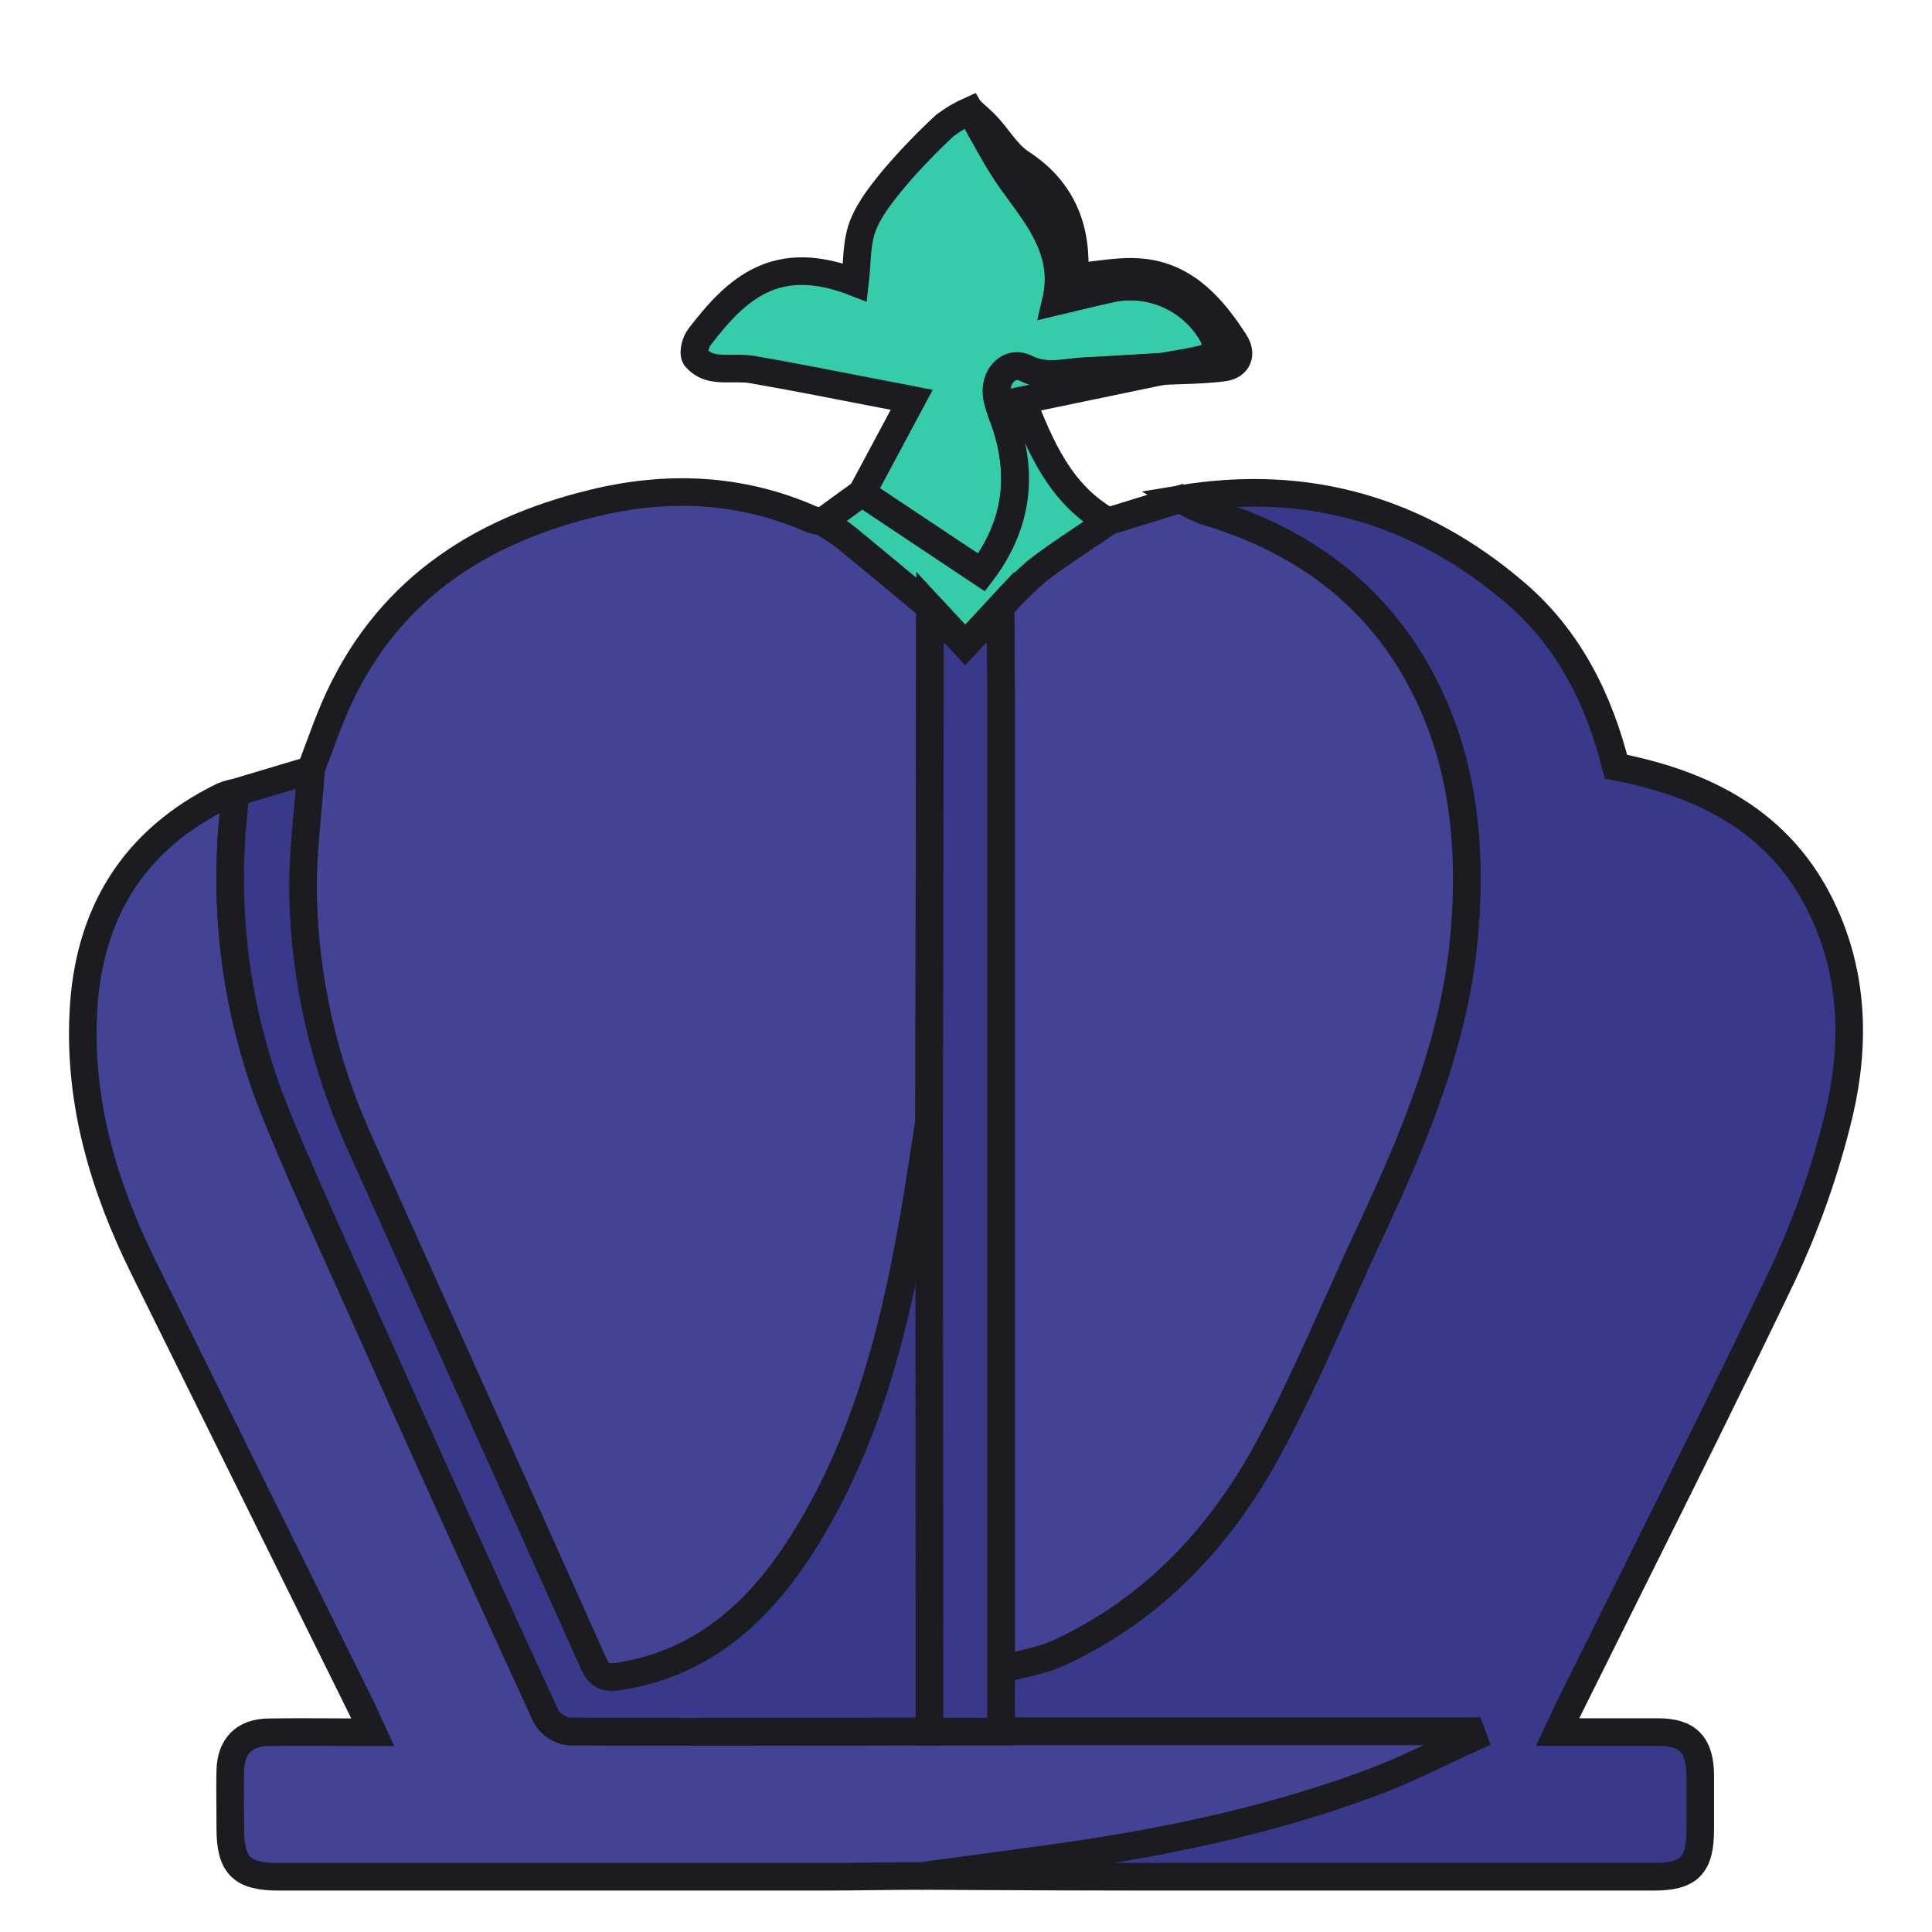 <svg width="70" height="70" viewBox="0 0 70 70" fill="none" xmlns="http://www.w3.org/2000/svg">
<g filter="url(#filter0_dd_5494_5437)">
<path d="M11.259 25.892C11.353 25.647 11.444 25.4 11.535 25.153C11.723 24.644 11.911 24.134 12.126 23.636C13.924 19.481 17.261 17.262 21.485 16.234C24.167 15.578 26.826 15.681 29.395 16.813C29.524 16.855 29.656 16.882 29.79 16.894C29.882 16.956 29.977 17.015 30.071 17.074C30.27 17.199 30.471 17.325 30.657 17.474C31.663 18.292 32.656 19.123 33.647 19.952L33.693 19.991L33.663 38.645C33.59 39.09 33.521 39.537 33.453 39.983C33.315 40.871 33.178 41.759 33.012 42.642C32.31 46.546 31.278 50.344 29.176 53.749C27.591 56.309 25.533 58.255 22.417 58.743C21.942 58.817 21.698 58.743 21.483 58.264C19.905 54.734 18.318 51.209 16.731 47.683C15.483 44.911 14.235 42.138 12.991 39.362C11.723 36.557 11.036 33.521 10.973 30.439C10.948 29.395 11.044 28.348 11.14 27.3C11.184 26.831 11.226 26.361 11.259 25.892Z" fill="#434396"/>
<path d="M11.259 25.892C11.353 25.647 11.444 25.4 11.535 25.153C11.723 24.644 11.911 24.134 12.126 23.636C13.924 19.481 17.261 17.262 21.485 16.234C24.167 15.578 26.826 15.681 29.395 16.813C29.524 16.855 29.656 16.882 29.79 16.894C29.882 16.956 29.977 17.015 30.071 17.074C30.27 17.199 30.471 17.325 30.657 17.474C31.663 18.292 32.656 19.123 33.647 19.952L33.693 19.991L33.663 38.645C33.59 39.09 33.521 39.537 33.453 39.983C33.315 40.871 33.178 41.759 33.012 42.642C32.31 46.546 31.278 50.344 29.176 53.749C27.591 56.309 25.533 58.255 22.417 58.743C21.942 58.817 21.698 58.743 21.483 58.264C19.905 54.734 18.318 51.209 16.731 47.683C15.483 44.911 14.235 42.138 12.991 39.362C11.723 36.557 11.036 33.521 10.973 30.439C10.948 29.395 11.044 28.348 11.14 27.3C11.184 26.831 11.226 26.361 11.259 25.892Z" stroke="#1C1C20"/>
<path d="M42.779 16.081C47.352 15.322 51.411 16.483 54.922 19.497C56.854 21.156 57.945 23.365 58.548 25.779C62.017 26.448 64.812 27.99 66.226 31.39C67.23 33.795 67.176 36.323 66.527 38.783C66.048 40.652 65.395 42.47 64.576 44.215C62.792 47.944 60.945 51.65 59.099 55.354C58.347 56.863 57.595 58.372 56.847 59.882C56.767 60.044 56.692 60.208 56.608 60.391C56.555 60.505 56.5 60.625 56.438 60.757H60.085C61.152 60.757 61.592 61.218 61.603 62.31V64.278C61.603 65.59 61.206 65.999 59.927 65.999H41.094C39.224 65.999 37.355 65.989 35.486 65.98C34.785 65.977 34.083 65.973 33.381 65.97C34.894 65.766 36.407 65.561 37.919 65.356C41.955 64.805 45.943 63.998 49.763 62.566C50.607 62.249 51.425 61.863 52.242 61.476C52.619 61.298 52.995 61.12 53.374 60.95L53.294 60.731H36.271V58.472C36.49 58.412 36.712 58.362 36.935 58.311C37.421 58.2 37.908 58.089 38.353 57.884C41.777 56.307 44.245 53.666 46.001 50.39C46.907 48.703 47.692 46.95 48.477 45.196C48.837 44.392 49.197 43.589 49.568 42.791C51.218 39.266 52.734 35.719 53.062 31.746C53.348 28.248 52.931 24.939 51.088 21.935C49.353 19.123 46.771 17.426 43.648 16.509C43.346 16.394 43.055 16.25 42.779 16.081Z" fill="#39398C"/>
<path d="M42.779 16.081C47.352 15.322 51.411 16.483 54.922 19.497C56.854 21.156 57.945 23.365 58.548 25.779C62.017 26.448 64.812 27.99 66.226 31.39C67.23 33.795 67.176 36.323 66.527 38.783C66.048 40.652 65.395 42.47 64.576 44.215C62.792 47.944 60.945 51.65 59.099 55.354C58.347 56.863 57.595 58.372 56.847 59.882C56.767 60.044 56.692 60.208 56.608 60.391C56.555 60.505 56.5 60.625 56.438 60.757H60.085C61.152 60.757 61.592 61.218 61.603 62.31V64.278C61.603 65.59 61.206 65.999 59.927 65.999H41.094C39.224 65.999 37.355 65.989 35.486 65.98C34.785 65.977 34.083 65.973 33.381 65.97C34.894 65.766 36.407 65.561 37.919 65.356C41.955 64.805 45.943 63.998 49.763 62.566C50.607 62.249 51.425 61.863 52.242 61.476C52.619 61.298 52.995 61.12 53.374 60.95L53.294 60.731H36.271V58.472C36.49 58.412 36.712 58.362 36.935 58.311C37.421 58.2 37.908 58.089 38.353 57.884C41.777 56.307 44.245 53.666 46.001 50.39C46.907 48.703 47.692 46.95 48.477 45.196C48.837 44.392 49.197 43.589 49.568 42.791C51.218 39.266 52.734 35.719 53.062 31.746C53.348 28.248 52.931 24.939 51.088 21.935C49.353 19.123 46.771 17.426 43.648 16.509C43.346 16.394 43.055 16.25 42.779 16.081Z" stroke="#1C1C20"/>
<path d="M42.779 16.078C43.054 16.251 43.345 16.397 43.647 16.515C46.769 17.434 49.354 19.131 51.089 21.943C52.932 24.947 53.348 28.262 53.062 31.755C52.734 35.728 51.219 39.275 49.569 42.799C49.184 43.621 48.813 44.45 48.442 45.278C47.668 47.007 46.894 48.735 46.001 50.398C44.245 53.678 41.777 56.315 38.353 57.892C37.907 58.098 37.42 58.208 36.934 58.319C36.712 58.37 36.49 58.42 36.272 58.48V23.83C36.272 23.016 36.266 22.201 36.259 21.386C36.256 20.92 36.252 20.455 36.25 19.99C36.66 19.523 37.102 19.085 37.571 18.678C38.158 18.228 38.773 17.816 39.389 17.404C39.645 17.234 39.9 17.063 40.153 16.889L42.779 16.078Z" fill="#434396"/>
<path d="M42.779 16.078C43.054 16.251 43.345 16.397 43.647 16.515C46.769 17.434 49.354 19.131 51.089 21.943C52.932 24.947 53.348 28.262 53.062 31.755C52.734 35.728 51.219 39.275 49.569 42.799C49.184 43.621 48.813 44.45 48.442 45.278C47.668 47.007 46.894 48.735 46.001 50.398C44.245 53.678 41.777 56.315 38.353 57.892C37.907 58.098 37.42 58.208 36.934 58.319C36.712 58.37 36.49 58.42 36.272 58.48V23.83C36.272 23.016 36.266 22.201 36.259 21.386C36.256 20.92 36.252 20.455 36.25 19.99C36.66 19.523 37.102 19.085 37.571 18.678C38.158 18.228 38.773 17.816 39.389 17.404C39.645 17.234 39.9 17.063 40.153 16.889L42.779 16.078Z" stroke="#1C1C20"/>
<path d="M36.265 60.731H53.287L53.367 60.95C52.99 61.12 52.613 61.298 52.237 61.475C51.417 61.862 50.597 62.249 49.757 62.566C45.93 63.998 41.951 64.805 37.913 65.356C36.401 65.564 34.888 65.769 33.375 65.97C32.794 65.97 32.214 65.977 31.633 65.984C31.053 65.992 30.472 65.999 29.892 65.999H10.103C8.756 65.999 8.349 65.594 8.344 64.262C8.344 64.026 8.343 63.79 8.341 63.554C8.337 63.082 8.333 62.609 8.344 62.137C8.37 61.262 8.852 60.779 9.721 60.764C10.522 60.751 11.323 60.755 12.162 60.759C12.597 60.761 13.041 60.764 13.501 60.764C13.44 60.632 13.387 60.511 13.336 60.399C13.259 60.225 13.19 60.07 13.115 59.917C10.475 54.579 7.833 49.238 5.187 43.893C3.763 41.003 2.856 37.963 3.019 34.709C3.186 31.125 4.819 28.44 8.071 26.848C8.219 26.789 8.372 26.744 8.529 26.715C8.511 26.927 8.492 27.137 8.472 27.346C8.431 27.785 8.39 28.221 8.37 28.661C8.201 31.96 8.754 35.256 9.99 38.315C10.765 40.223 11.612 42.101 12.459 43.979C12.674 44.455 12.888 44.932 13.102 45.409C15.318 50.342 17.549 55.27 19.794 60.193C19.882 60.342 20.004 60.469 20.148 60.563C20.293 60.657 20.457 60.717 20.629 60.737C24.437 60.762 28.247 60.752 32.056 60.742C32.599 60.74 33.143 60.739 33.687 60.737L36.265 60.731Z" fill="#434396"/>
<path d="M36.265 60.731H53.287L53.367 60.95C52.99 61.12 52.613 61.298 52.237 61.475C51.417 61.862 50.597 62.249 49.757 62.566C45.93 63.998 41.951 64.805 37.913 65.356C36.401 65.564 34.888 65.769 33.375 65.97C32.794 65.97 32.214 65.977 31.633 65.984C31.053 65.992 30.472 65.999 29.892 65.999H10.103C8.756 65.999 8.349 65.594 8.344 64.262C8.344 64.026 8.343 63.79 8.341 63.554C8.337 63.082 8.333 62.609 8.344 62.137C8.37 61.262 8.852 60.779 9.721 60.764C10.522 60.751 11.323 60.755 12.162 60.759C12.597 60.761 13.041 60.764 13.501 60.764C13.44 60.632 13.387 60.511 13.336 60.399C13.259 60.225 13.19 60.07 13.115 59.917C10.475 54.579 7.833 49.238 5.187 43.893C3.763 41.003 2.856 37.963 3.019 34.709C3.186 31.125 4.819 28.44 8.071 26.848C8.219 26.789 8.372 26.744 8.529 26.715C8.511 26.927 8.492 27.137 8.472 27.346C8.431 27.785 8.39 28.221 8.37 28.661C8.201 31.96 8.754 35.256 9.99 38.315C10.765 40.223 11.612 42.101 12.459 43.979C12.674 44.455 12.888 44.932 13.102 45.409C15.318 50.342 17.549 55.27 19.794 60.193C19.882 60.342 20.004 60.469 20.148 60.563C20.293 60.657 20.457 60.717 20.629 60.737C24.437 60.762 28.247 60.752 32.056 60.742C32.599 60.74 33.143 60.739 33.687 60.737L36.265 60.731Z" stroke="#1C1C20"/>
<path d="M33.676 60.733C32.226 60.733 30.775 60.736 29.324 60.738C26.422 60.743 23.52 60.749 20.618 60.733C20.447 60.712 20.283 60.653 20.138 60.558C19.993 60.464 19.872 60.337 19.783 60.188C17.524 55.273 15.293 50.346 13.091 45.408C12.878 44.931 12.663 44.455 12.448 43.979C11.601 42.101 10.755 40.223 9.98 38.315C8.748 35.255 8.198 31.959 8.371 28.661C8.39 28.209 8.432 27.763 8.474 27.318C8.493 27.117 8.512 26.916 8.529 26.715L11.27 25.895C11.237 26.369 11.194 26.844 11.15 27.319C11.054 28.361 10.959 29.403 10.979 30.441C11.048 33.522 11.739 36.557 13.011 39.36C14.371 42.4 15.739 45.437 17.107 48.474C18.575 51.735 20.044 54.997 21.503 58.262C21.72 58.741 21.962 58.815 22.437 58.741C25.553 58.253 27.611 56.307 29.196 53.746C31.302 50.342 32.33 46.543 33.032 42.64C33.192 41.757 33.331 40.87 33.47 39.982C33.54 39.536 33.61 39.089 33.683 38.643L33.676 60.733Z" fill="#39398C"/>
<path d="M33.676 60.733C32.226 60.733 30.775 60.736 29.324 60.738C26.422 60.743 23.52 60.749 20.618 60.733C20.447 60.712 20.283 60.653 20.138 60.558C19.993 60.464 19.872 60.337 19.783 60.188C17.524 55.273 15.293 50.346 13.091 45.408C12.878 44.931 12.663 44.455 12.448 43.979C11.601 42.101 10.755 40.223 9.98 38.315C8.748 35.255 8.198 31.959 8.371 28.661C8.39 28.209 8.432 27.763 8.474 27.318C8.493 27.117 8.512 26.916 8.529 26.715L11.27 25.895C11.237 26.369 11.194 26.844 11.15 27.319C11.054 28.361 10.959 29.403 10.979 30.441C11.048 33.522 11.739 36.557 13.011 39.36C14.371 42.4 15.739 45.437 17.107 48.474C18.575 51.735 20.044 54.997 21.503 58.262C21.72 58.741 21.962 58.815 22.437 58.741C25.553 58.253 27.611 56.307 29.196 53.746C31.302 50.342 32.33 46.543 33.032 42.64C33.192 41.757 33.331 40.87 33.47 39.982C33.54 39.536 33.61 39.089 33.683 38.643L33.676 60.733Z" stroke="#1C1C20"/>
<path d="M31.229 15.856L33.033 12.486C32.535 12.39 32.046 12.295 31.564 12.201C30.094 11.914 28.688 11.64 27.276 11.393C27.043 11.351 26.801 11.353 26.559 11.355C26.34 11.357 26.121 11.359 25.908 11.328C25.63 11.296 25.375 11.157 25.197 10.94C25.101 10.779 25.197 10.396 25.342 10.212C26.697 8.441 28.126 7.12 30.98 8.233C31.005 8.023 31.018 7.809 31.032 7.595C31.063 7.106 31.094 6.617 31.262 6.182C31.502 5.557 31.99 4.949 32.446 4.404C33.008 3.748 33.608 3.126 34.243 2.541C34.524 2.33 34.827 2.151 35.148 2.008C35.304 2.274 35.455 2.545 35.605 2.816C35.933 3.405 36.26 3.995 36.648 4.54C36.736 4.663 36.826 4.786 36.916 4.908C37.783 6.09 38.646 7.266 38.255 8.929C38.508 8.869 38.754 8.81 38.996 8.751C39.449 8.642 39.885 8.536 40.324 8.443C41 8.315 41.699 8.395 42.33 8.673C42.961 8.95 43.495 9.413 43.862 10C44.233 10.597 44.066 10.908 43.429 11.043C43.137 11.108 42.84 11.159 42.542 11.21C42.397 11.234 42.251 11.259 42.106 11.286C41.826 11.302 41.546 11.319 41.266 11.336C40.607 11.376 39.947 11.415 39.287 11.448C39.114 11.456 38.942 11.477 38.77 11.497C38.245 11.559 37.724 11.621 37.166 11.343C36.546 11.03 35.974 11.671 36.125 12.412C36.174 12.652 36.259 12.884 36.343 13.116C36.398 13.267 36.453 13.418 36.498 13.571C37.056 15.434 36.769 17.137 35.557 18.738L31.229 15.856Z" fill="#34CCA9"/>
<path d="M31.229 15.856L33.033 12.486C32.535 12.39 32.046 12.295 31.564 12.201C30.094 11.914 28.688 11.64 27.276 11.393C27.043 11.351 26.801 11.353 26.559 11.355C26.34 11.357 26.121 11.359 25.908 11.328C25.63 11.296 25.375 11.157 25.197 10.94C25.101 10.779 25.197 10.396 25.342 10.212C26.697 8.441 28.126 7.12 30.98 8.233C31.005 8.023 31.018 7.809 31.032 7.595C31.063 7.106 31.094 6.617 31.262 6.182C31.502 5.557 31.99 4.949 32.446 4.404C33.008 3.748 33.608 3.126 34.243 2.541C34.524 2.33 34.827 2.151 35.148 2.008C35.304 2.274 35.455 2.545 35.605 2.816C35.933 3.405 36.26 3.995 36.648 4.54C36.736 4.663 36.826 4.786 36.916 4.908C37.783 6.09 38.646 7.266 38.255 8.929C38.508 8.869 38.754 8.81 38.996 8.751C39.449 8.642 39.885 8.536 40.324 8.443C41 8.315 41.699 8.395 42.33 8.673C42.961 8.95 43.495 9.413 43.862 10C44.233 10.597 44.066 10.908 43.429 11.043C43.137 11.108 42.84 11.159 42.542 11.21C42.397 11.234 42.251 11.259 42.106 11.286C41.826 11.302 41.546 11.319 41.266 11.336C40.607 11.376 39.947 11.415 39.287 11.448C39.114 11.456 38.942 11.477 38.77 11.497C38.245 11.559 37.724 11.621 37.166 11.343C36.546 11.03 35.974 11.671 36.125 12.412C36.174 12.652 36.259 12.884 36.343 13.116C36.398 13.267 36.453 13.418 36.498 13.571C37.056 15.434 36.769 17.137 35.557 18.738L31.229 15.856Z" stroke="#1C1C20"/>
<path d="M31.23 15.857L35.567 18.746C36.779 17.145 37.066 15.442 36.508 13.579C36.463 13.426 36.408 13.275 36.353 13.124C36.269 12.892 36.184 12.66 36.135 12.42C35.984 11.679 36.556 11.038 37.176 11.351C37.734 11.629 38.255 11.567 38.781 11.505C38.952 11.485 39.124 11.464 39.297 11.456C39.95 11.424 40.604 11.384 41.258 11.345C41.544 11.328 41.83 11.31 42.116 11.294V11.447L37.033 12.503L37.033 12.504C37.684 14.135 38.382 15.886 40.154 16.896C39.908 17.064 39.662 17.228 39.416 17.393C38.791 17.811 38.167 18.228 37.571 18.685C37.102 19.092 36.661 19.53 36.25 19.997L34.973 21.375L33.698 19.997C33.381 19.734 33.065 19.471 32.749 19.208C32.053 18.629 31.359 18.051 30.662 17.48C30.467 17.32 30.251 17.185 30.033 17.05C29.953 17.001 29.874 16.951 29.795 16.901L31.23 15.857Z" fill="#34CCA9"/>
<path d="M31.23 15.857L35.567 18.746C36.779 17.145 37.066 15.442 36.508 13.579C36.463 13.426 36.408 13.275 36.353 13.124C36.269 12.892 36.184 12.66 36.135 12.42C35.984 11.679 36.556 11.038 37.176 11.351C37.734 11.629 38.255 11.567 38.781 11.505C38.952 11.485 39.124 11.464 39.297 11.456C39.95 11.424 40.604 11.384 41.258 11.345C41.544 11.328 41.83 11.31 42.116 11.294V11.447L37.033 12.503L37.033 12.504C37.684 14.135 38.382 15.886 40.154 16.896C39.908 17.064 39.662 17.228 39.416 17.393C38.791 17.811 38.167 18.228 37.571 18.685C37.102 19.092 36.661 19.53 36.25 19.997L34.973 21.375L33.698 19.997C33.381 19.734 33.065 19.471 32.749 19.208C32.053 18.629 31.359 18.051 30.662 17.48C30.467 17.32 30.251 17.185 30.033 17.05C29.953 17.001 29.874 16.951 29.795 16.901L31.23 15.857Z" stroke="#1C1C20"/>
<path d="M42.113 11.447V11.293C42.268 11.264 42.425 11.238 42.583 11.21C42.867 11.162 43.154 11.113 43.435 11.051C44.066 10.915 44.233 10.613 43.869 10.008C43.504 9.418 42.971 8.952 42.34 8.672C41.709 8.391 41.008 8.309 40.33 8.435C39.892 8.528 39.455 8.634 39.003 8.743C38.761 8.802 38.515 8.862 38.262 8.921C38.651 7.276 37.808 6.119 36.95 4.941C36.851 4.805 36.752 4.669 36.655 4.532C36.267 3.987 35.94 3.398 35.612 2.808C35.461 2.537 35.311 2.267 35.154 2C35.201 2.043 35.248 2.084 35.295 2.126C35.464 2.277 35.63 2.426 35.781 2.59C35.918 2.739 36.044 2.901 36.171 3.063C36.418 3.379 36.664 3.694 36.982 3.902C38.524 4.902 39.044 6.334 38.923 8.037C39.194 8.017 39.464 7.984 39.731 7.951C40.317 7.879 40.891 7.808 41.449 7.876C42.987 8.064 43.947 9.164 44.739 10.403C45.021 10.841 44.841 11.245 44.344 11.315C43.832 11.385 43.312 11.402 42.796 11.419C42.567 11.427 42.339 11.434 42.113 11.447Z" fill="#34CCA9"/>
<path d="M42.113 11.447V11.293C42.268 11.264 42.425 11.238 42.583 11.21C42.867 11.162 43.154 11.113 43.435 11.051C44.066 10.915 44.233 10.613 43.869 10.008C43.504 9.418 42.971 8.952 42.34 8.672C41.709 8.391 41.008 8.309 40.33 8.435C39.892 8.528 39.455 8.634 39.003 8.743C38.761 8.802 38.515 8.862 38.262 8.921C38.651 7.276 37.808 6.119 36.95 4.941C36.851 4.805 36.752 4.669 36.655 4.532C36.267 3.987 35.94 3.398 35.612 2.808C35.461 2.537 35.311 2.267 35.154 2C35.201 2.043 35.248 2.084 35.295 2.126C35.464 2.277 35.63 2.426 35.781 2.59C35.918 2.739 36.044 2.901 36.171 3.063C36.418 3.379 36.664 3.694 36.982 3.902C38.524 4.902 39.044 6.334 38.923 8.037C39.194 8.017 39.464 7.984 39.731 7.951C40.317 7.879 40.891 7.808 41.449 7.876C42.987 8.064 43.947 9.164 44.739 10.403C45.021 10.841 44.841 11.245 44.344 11.315C43.832 11.385 43.312 11.402 42.796 11.419C42.567 11.427 42.339 11.434 42.113 11.447Z" stroke="#1C1C20"/>
<path d="M33.697 19.992L34.972 21.37L36.249 19.992C36.249 20.632 36.254 21.272 36.26 21.912C36.265 22.552 36.27 23.192 36.27 23.832V58.482V60.741H33.677L33.664 38.647L33.697 19.992Z" fill="#39398C"/>
<path d="M33.697 19.992L34.972 21.37L36.249 19.992C36.249 20.632 36.254 21.272 36.26 21.912C36.265 22.552 36.27 23.192 36.27 23.832V58.482V60.741H33.677L33.664 38.647L33.697 19.992Z" stroke="#1C1C20"/>
</g>
<defs>
<filter id="filter0_dd_5494_5437" x="0" y="0" width="70" height="70" filterUnits="userSpaceOnUse" color-interpolation-filters="sRGB">
<feFlood flood-opacity="0" result="BackgroundImageFix"/>
<feColorMatrix in="SourceAlpha" type="matrix" values="0 0 0 0 0 0 0 0 0 0 0 0 0 0 0 0 0 0 127 0" result="hardAlpha"/>
<feMorphology radius="1" operator="erode" in="SourceAlpha" result="effect1_dropShadow_5494_5437"/>
<feOffset dy="1"/>
<feGaussianBlur stdDeviation="1"/>
<feComposite in2="hardAlpha" operator="out"/>
<feColorMatrix type="matrix" values="0 0 0 0 0.063 0 0 0 0 0.094 0 0 0 0 0.157 0 0 0 0.1 0"/>
<feBlend mode="normal" in2="BackgroundImageFix" result="effect1_dropShadow_5494_5437"/>
<feColorMatrix in="SourceAlpha" type="matrix" values="0 0 0 0 0 0 0 0 0 0 0 0 0 0 0 0 0 0 127 0" result="hardAlpha"/>
<feOffset dy="1"/>
<feGaussianBlur stdDeviation="1.5"/>
<feComposite in2="hardAlpha" operator="out"/>
<feColorMatrix type="matrix" values="0 0 0 0 0.063 0 0 0 0 0.094 0 0 0 0 0.157 0 0 0 0.1 0"/>
<feBlend mode="normal" in2="effect1_dropShadow_5494_5437" result="effect2_dropShadow_5494_5437"/>
<feBlend mode="normal" in="SourceGraphic" in2="effect2_dropShadow_5494_5437" result="shape"/>
</filter>
</defs>
</svg>
